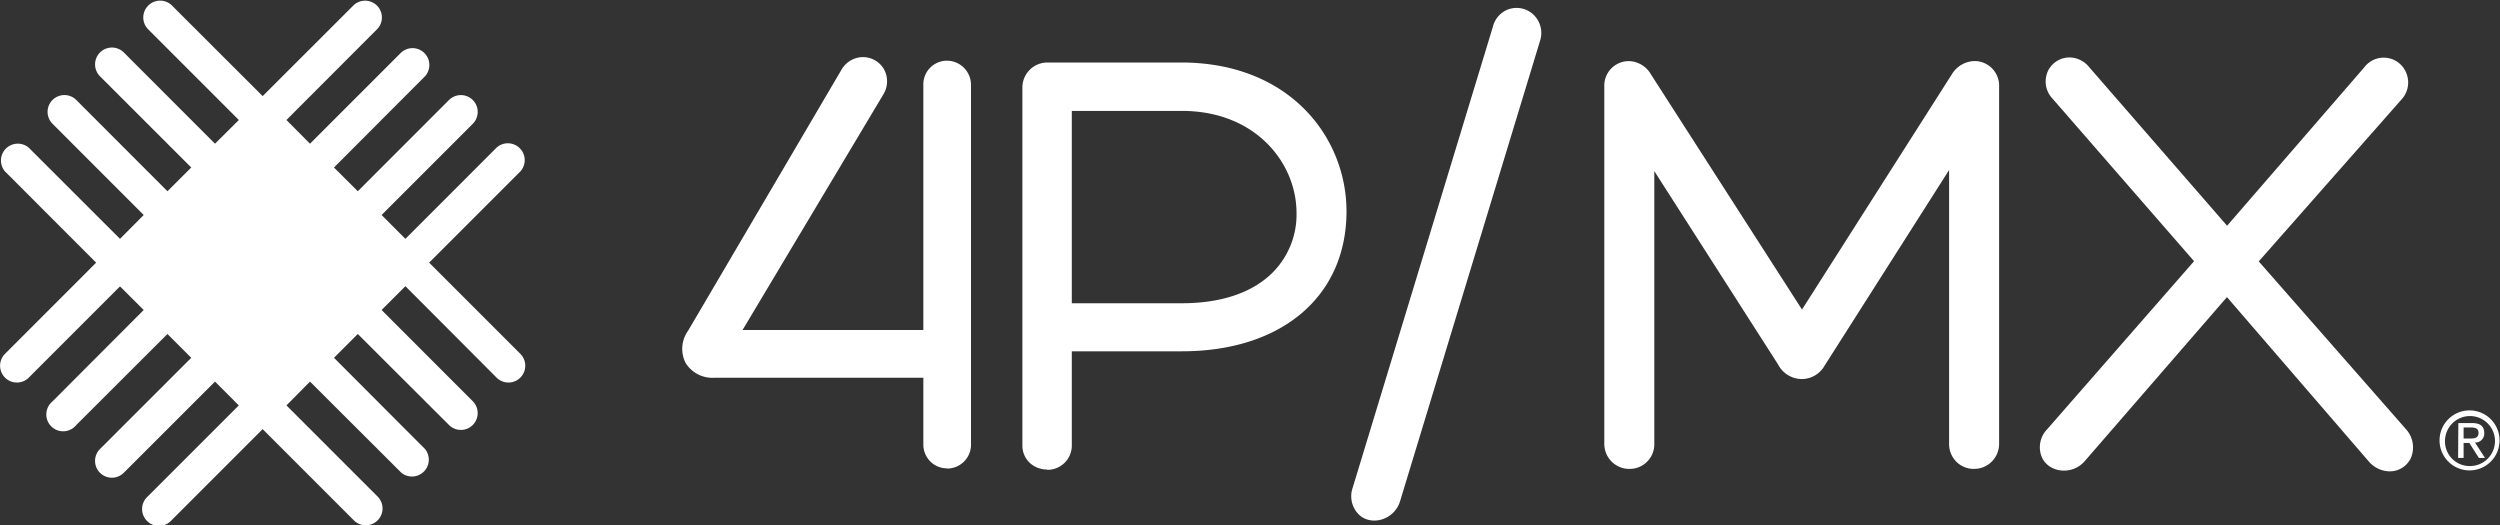 <svg xmlns="http://www.w3.org/2000/svg" viewBox="0 0 500 105.06"><rect x="0" y="0" width="500" height="105.06" fill="#333333" stroke="none"/><defs><style>.cls-1,.cls-2{fill:#fff;}.cls-2{fill-rule:evenodd;}</style></defs><title>Recurso 6</title><g id="Capa_2" data-name="Capa 2"><g id="LOGOS"><path class="cls-1" d="M85.83,52.53l18.24-18.24a3.37,3.37,0,0,0-4.76-4.76L81.08,47.77,76.32,43,94.55,24.77A3.36,3.36,0,0,0,89.8,20L71.56,38.25,66.8,33.5,85,15.26a3.37,3.37,0,0,0-4.76-4.76L62,28.74,57.29,24,75.52,5.74A3.36,3.36,0,0,0,70.77,1L52.53,19.22,34.29,1a3.37,3.37,0,0,0-4.76,4.76L47.77,24,43,28.74,24.77,10.5A3.36,3.36,0,1,0,20,15.26L38.25,33.5l-4.76,4.75L15.26,20a3.36,3.36,0,0,0-4.76,4.75L28.74,43,24,47.77,5.74,29.53A3.37,3.37,0,0,0,1,34.29L19.23,52.53,1,70.77a3.36,3.36,0,1,0,4.76,4.75L24,57.28,28.74,62,10.5,80.28A3.37,3.37,0,1,0,15.26,85L33.49,66.8l4.76,4.76L20,89.8a3.36,3.36,0,0,0,4.75,4.76L43,76.32l4.76,4.76L29.53,99.31a3.37,3.37,0,1,0,4.76,4.76L52.53,85.83l18.24,18.24a3.34,3.34,0,0,0,4.75,0,3.36,3.36,0,0,0,0-4.76L57.29,81.08,62,76.32,80.28,94.56A3.37,3.37,0,0,0,85,89.8L66.8,71.56l4.76-4.76L89.8,85a3.36,3.36,0,0,0,4.75-4.76L76.32,62l4.76-4.76L99.31,75.52a3.36,3.36,0,0,0,4.76-4.75Z"/><path class="cls-2" d="M487.91,88.08a6,6,0,1,0,6.06-6A6,6,0,0,0,487.91,88.08Zm1.09,0a5,5,0,1,1,5,5.13A4.93,4.93,0,0,1,489,88.08Zm2.62,3.51h1.1v-3h1.15l1.91,3H497l-2-3.08a1.8,1.8,0,0,0,1.85-1.9c0-1.35-.79-2-2.46-2h-2.72Zm1.1-6.1h1.44c.74,0,1.55.14,1.55,1.07,0,1.1-.89,1.15-1.86,1.15h-1.13Z"/><path class="cls-1" d="M187.67,16.91a1.74,1.74,0,0,1,1.77-1.77,1.81,1.81,0,0,1,1.77,1.77V88.7a1.78,1.78,0,1,1-3.54.12V72.56h-44.8c-3.06,0-4.36-2.25-2.71-4.84l30.77-52.34a1.85,1.85,0,1,1,3.18,1.88L143.23,69h44.44Z"/><path class="cls-1" d="M189.41,93.67a4.72,4.72,0,0,1-3.26-1.29,4.81,4.81,0,0,1-1.48-3.56V75.55h-41.8a6.3,6.3,0,0,1-5.77-3,6.22,6.22,0,0,1,.53-6.42l30.71-52.26a5,5,0,0,1,4.23-2.45,4.88,4.88,0,0,1,4.19,2.37,5,5,0,0,1,0,4.94L148.51,66h36.16V16.91a4.72,4.72,0,0,1,4.77-4.77,4.83,4.83,0,0,1,4.76,4.77v71.8a4.78,4.78,0,0,1-4.79,5"/><path class="cls-1" d="M211.37,67.24v21.7c0,2.59-3.9,2.59-3.9.12V17.5a2,2,0,0,1,2-2h26.76c19.93,0,30.06,13.44,30.06,26.76,0,13.68-9.78,25-29.94,25Zm0-3.65h25c18.39,0,26.17-10.72,25.94-21.34-.12-11.55-9.79-23.1-25.94-23.1h-25Z"/><path class="cls-1" d="M209.39,93.9a5,5,0,0,1-3.28-1.19,4.71,4.71,0,0,1-1.63-3.65V17.5a5,5,0,0,1,5-5h26.76c21.71,0,33.06,15,33.06,29.76,0,17-12.93,28-32.94,28h-22v18.7a4.86,4.86,0,0,1-5,5m5-33.31h22c8,0,14.29-2.17,18.31-6.29a16.43,16.43,0,0,0,4.63-12c-.1-9.8-8.18-20.18-22.94-20.18h-22Z"/><path class="cls-1" d="M392.93,16.44c1.3-2,3.89-1.42,3.89.94V88.71a2,2,0,1,1-4,0v-65L362.4,71.49a2.27,2.27,0,0,1-4.13,0L327.85,24V88.71a2,2,0,1,1-4,0V17.38c0-2.36,2.59-2.95,3.78-.94l32.77,51Z"/><path class="cls-1" d="M394.79,93.78a4.94,4.94,0,0,1-3.4-1.32,5,5,0,0,1-1.57-3.76V34L364.93,73.11a5.27,5.27,0,0,1-4.59,2.7,5.39,5.39,0,0,1-4.72-2.91L330.86,34.22V88.7a4.92,4.92,0,0,1-5,5.08,5,5,0,0,1-5-5.08V17.38a4.91,4.91,0,0,1,4.86-5.16,5.23,5.23,0,0,1,4.49,2.69l30.19,47,30-47.1a5.46,5.46,0,0,1,4.53-2.6,4.92,4.92,0,0,1,4.89,5.16V88.7a5,5,0,0,1-5,5.08"/><path class="cls-1" d="M445.4,49.68l29.71-34.3c1.77-2.25,4.71.23,2.94,2.47l-30.3,34.42L479,87.88c1.89,2.47-.82,4.71-2.94,2.47L445.4,54.87,414.62,90.35c-2,2.24-5.06,0-2.94-2.47L442.8,52.27,412.74,17.73c-1.88-2.12.94-4.6,2.83-2.35Z"/><path class="cls-1" d="M477.92,94.27a5.6,5.6,0,0,1-4.05-1.85l-28.48-33-28.5,32.87c-2.54,2.84-7.11,2.23-8.5-.8a5.16,5.16,0,0,1,1-5.59l29.42-33.66L410.48,19.7a5,5,0,0,1-.94-5.39,4.78,4.78,0,0,1,4.35-2.82,5.15,5.15,0,0,1,4,2l27.53,31.66,27.45-31.7a4.86,4.86,0,0,1,8.26.86,5,5,0,0,1-.7,5.44L451.75,52.28l29.5,33.62a5.41,5.41,0,0,1,.89,5.78,4.67,4.67,0,0,1-4.22,2.59"/><path class="cls-1" d="M280,100.29c-1.15,3.64-5.57,4.95-8.08,2.76a5.15,5.15,0,0,1-1.38-5.51L298.57,5.37A5,5,0,0,1,301.34,2a4.91,4.91,0,0,1,5.13.73A5.07,5.07,0,0,1,308.06,8Z"/></g></g></svg>